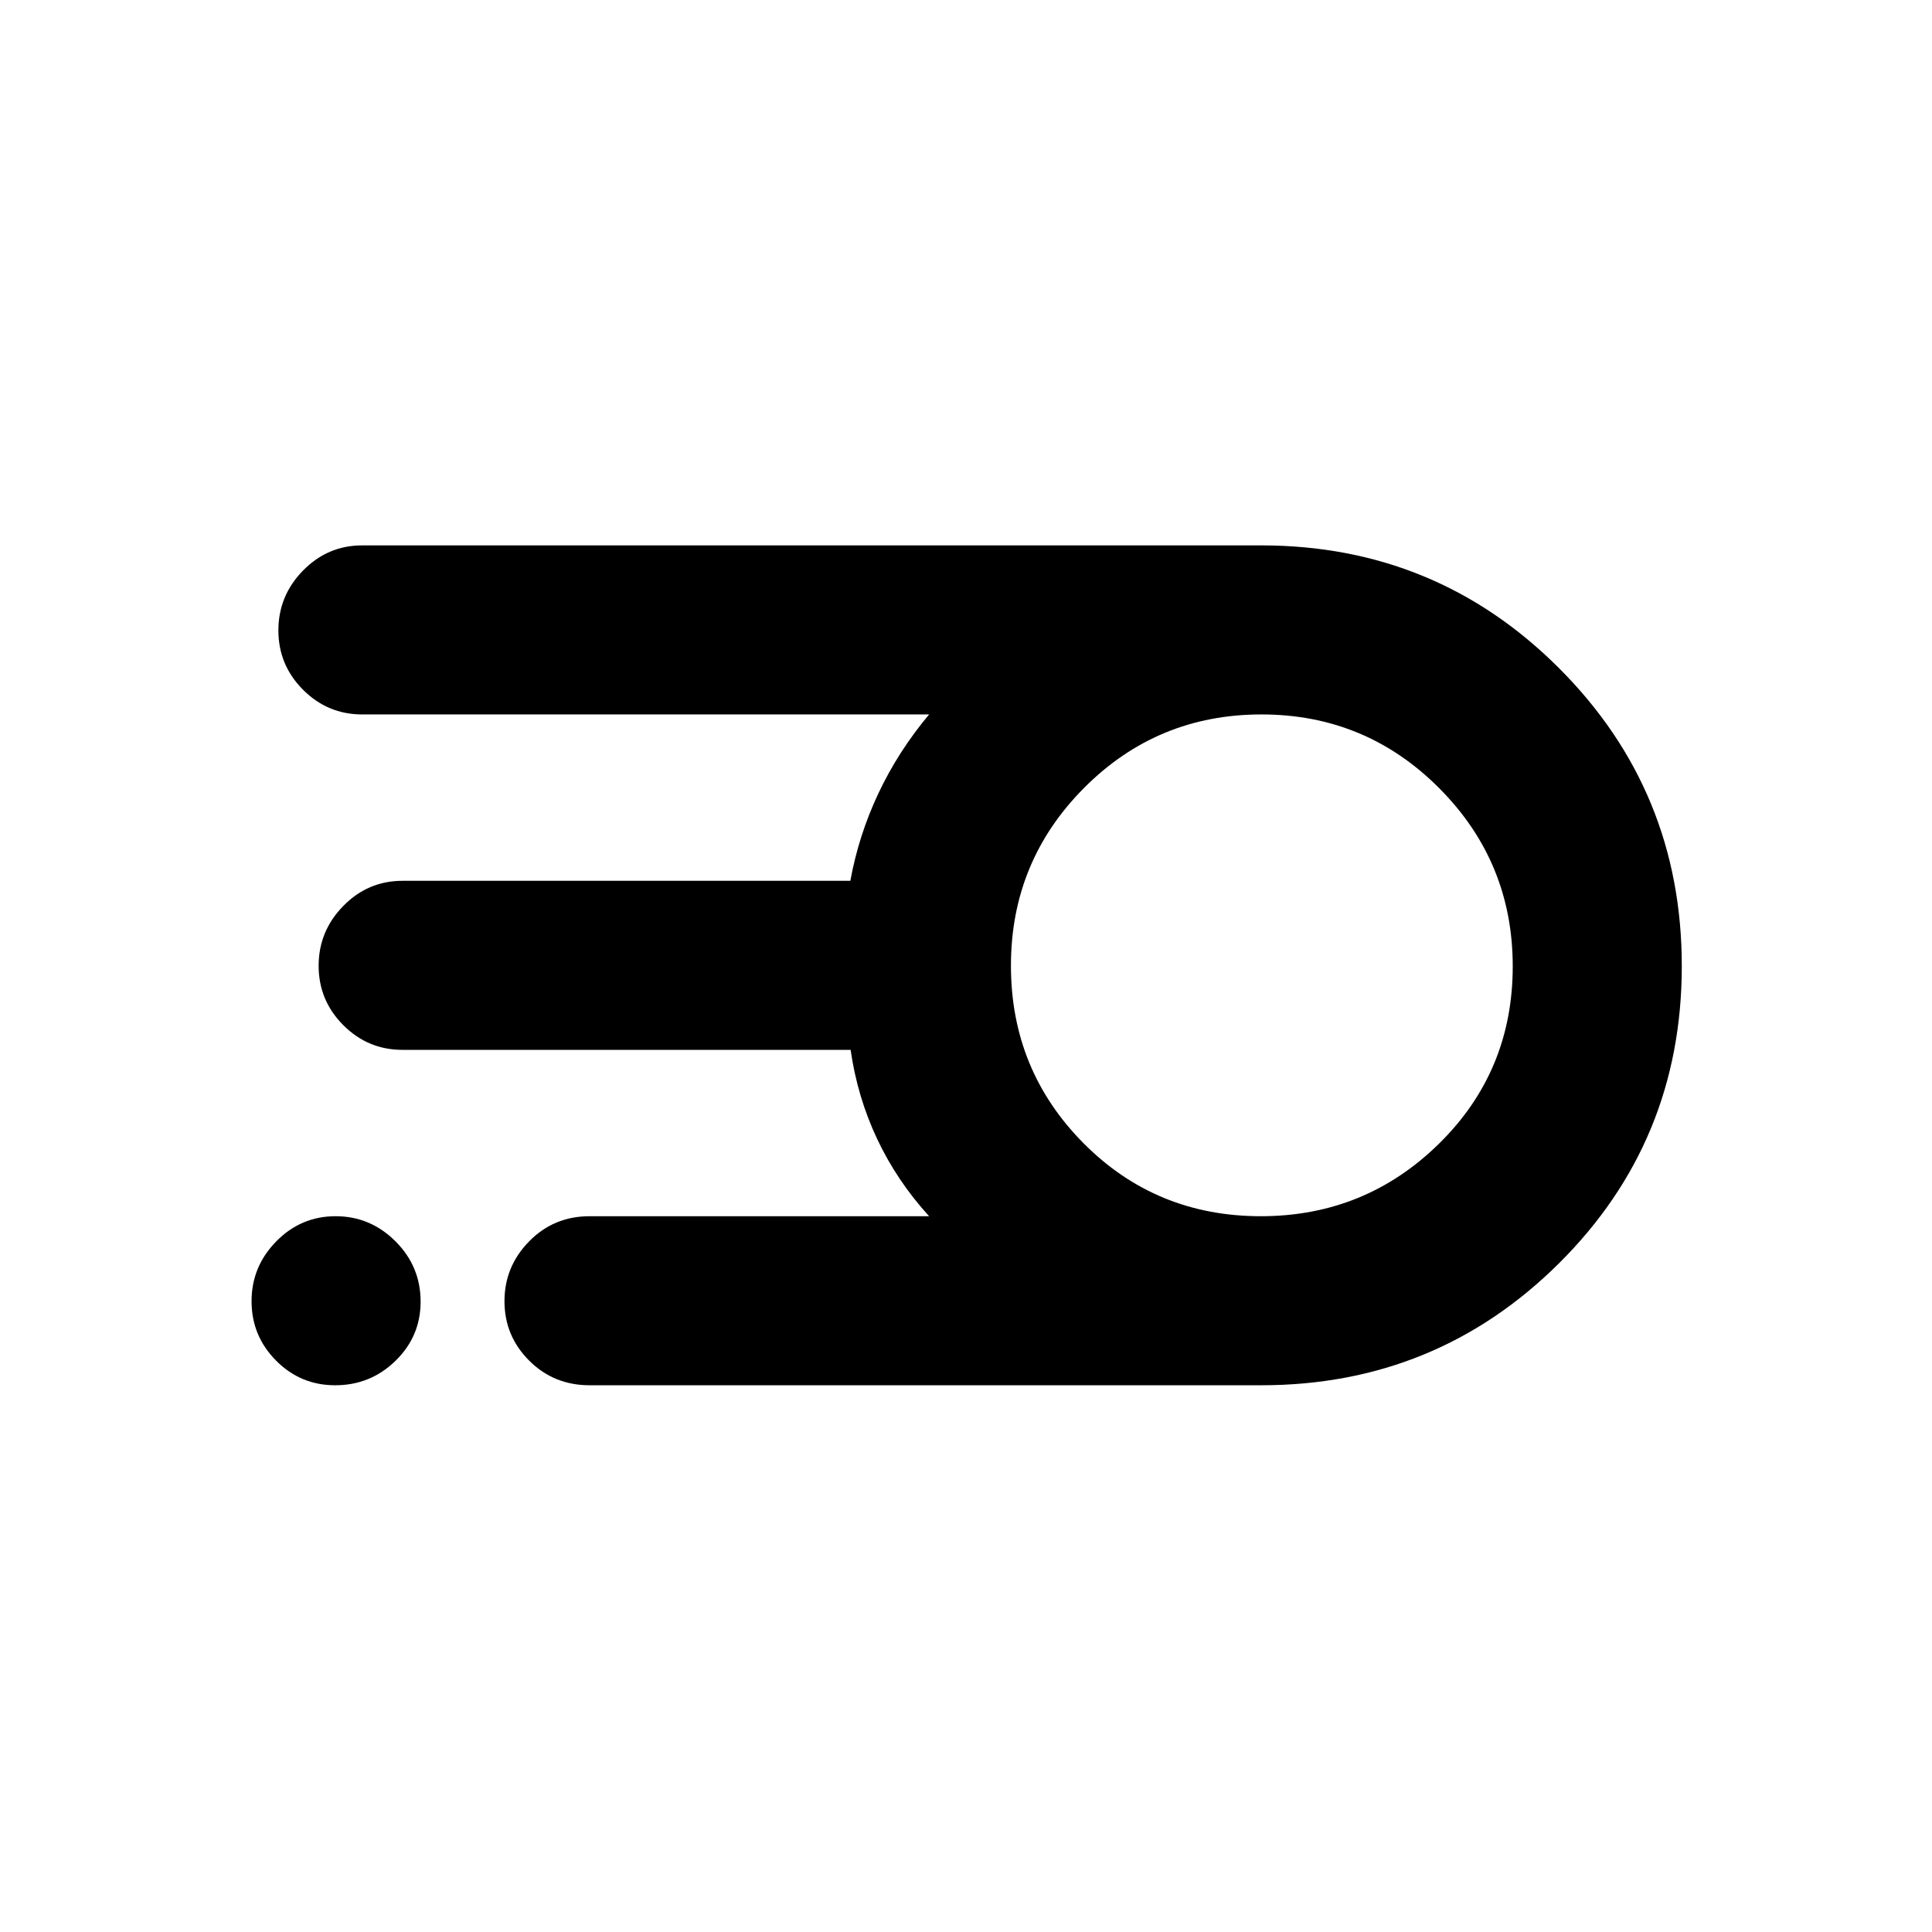 <svg xmlns="http://www.w3.org/2000/svg" height="40" viewBox="0 -960 960 960" width="40"><path d="M293-271.67q-17.83 0-30.08-12.27t-12.25-29.5q0-17.23 12.25-29.73t30.08-12.5h168.67q-16.02-17.57-25.85-38.45Q426-415 422.67-438.33H200q-17.18 0-29.42-12.28-12.25-12.27-12.25-29.5 0-17.22 12.25-29.72 12.24-12.5 29.42-12.5h222.53q4.14-22.67 13.97-43.5 9.83-20.84 25.17-39.17H180q-17.18 0-29.42-12.27-12.25-12.27-12.25-29.5t12.25-29.73Q162.82-689 180-689h446.67q87 0 148 61t61 148.04q0 87.05-61 147.67-61 60.62-148 60.62H293Zm333.51-84q51.82 0 88.49-36.01 36.67-36.01 36.67-88.16 0-51.83-36.51-88.49Q678.65-605 626.82-605q-51.82 0-88.15 36.51-36.34 36.51-36.34 88.33 0 51.83 36.01 88.16t88.17 36.33Zm-459.96 84q-17.23 0-29.39-12.27T125-313.44q0-17.23 12.27-29.73t29.5-12.5q17.23 0 29.73 12.47t12.5 29.98q0 17.24-12.47 29.39-12.46 12.16-29.98 12.16Z"/></svg>
